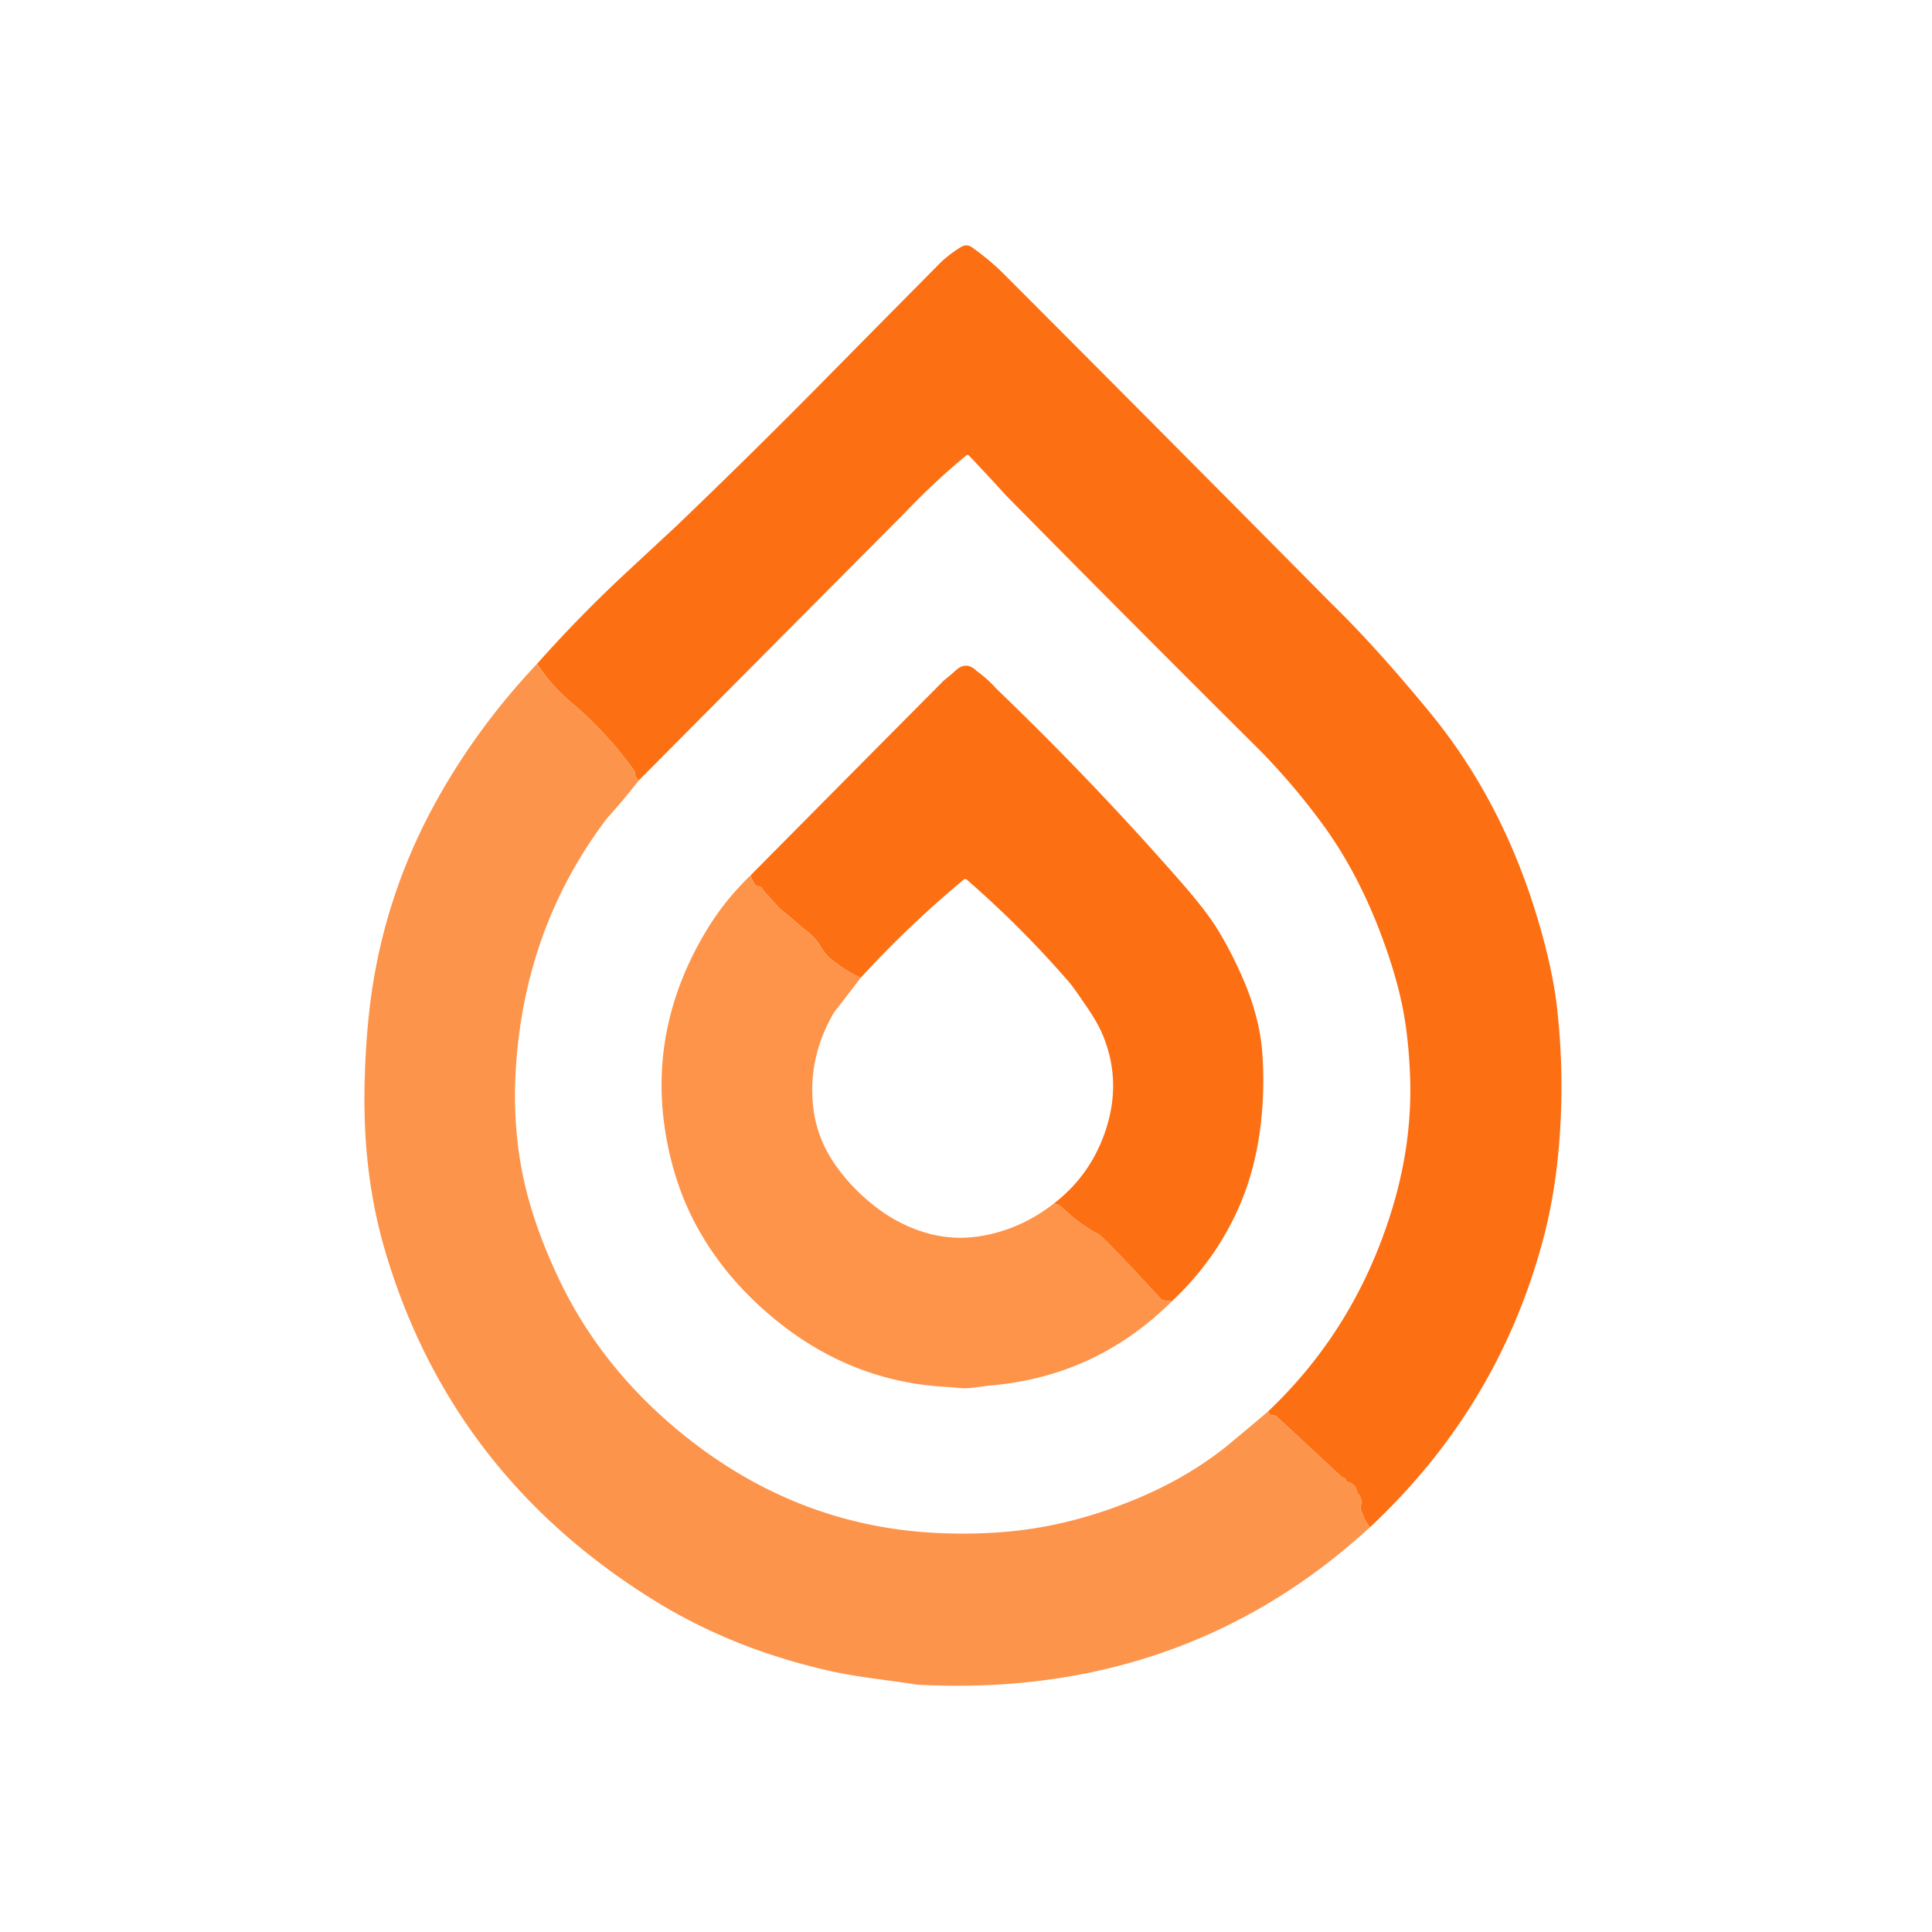 <?xml version="1.0" encoding="UTF-8" standalone="no"?>
<!DOCTYPE svg PUBLIC "-//W3C//DTD SVG 1.1//EN" "http://www.w3.org/Graphics/SVG/1.1/DTD/svg11.dtd">
<svg xmlns="http://www.w3.org/2000/svg" version="1.1" viewBox="0 0 500 500">
<path fill="rgb(253,111,19)" fill-opacity="1.000" d="M 248.72 63.92 Q 250.20 63.03 251.60 64.04 Q 256.23 67.35 259.69 70.81 Q 302.15 113.35 344.44 156.06 Q 356.20 167.51 370.19 184.56 Q 387.97 206.25 397.06 234.94 Q 401.74 249.71 403.01 261.25 Q 405.25 281.62 402.92 301.85 Q 401.75 311.94 399.17 321.47 Q 387.49 364.49 354.50 395.29 Q 352.89 393.14 352.19 390.55 Q 352.07 390.14 352.21 389.58 Q 352.62 387.90 351.54 386.66 Q 351.21 386.29 351.10 385.82 Q 350.70 384.00 348.93 383.63 A 0.86 0.66 83.7 0 1 348.38 383.06 Q 348.28 382.70 347.99 382.57 Q 347.25 382.25 347.14 382.15 L 330.38 366.58 A 1.48 0.86 -12.6 0 0 329.50 366.30 Q 328.49 366.28 328.21 365.25 Q 350.83 343.80 360.25 313.00 Q 365.66 295.30 364.90 277.82 Q 364.52 269.10 363.28 262.22 Q 362.01 255.19 359.25 247.00 Q 352.73 227.67 342.56 213.69 Q 335.03 203.33 326.06 194.19 Q 293.09 161.41 260.44 128.31 Q 255.68 123.05 250.78 117.92 A 0.54 0.53 -41.3 0 0 250.05 117.88 Q 241.68 124.80 234.19 132.69 Q 199.73 167.33 165.29 202.00 Q 164.45 201.27 164.33 200.18 Q 164.27 199.63 164.02 199.28 Q 156.98 189.51 147.77 181.74 Q 142.65 177.42 139.00 171.79 Q 150.05 159.36 162.22 148.05 Q 174.98 136.19 175.01 136.17 Q 194.07 117.91 212.61 99.12 Q 228.20 83.32 243.81 67.56 Q 246.38 65.31 248.72 63.92 Z"/>
<path fill="rgb(253,148,75)" fill-opacity="1.000" d="M 139.00 171.79 Q 142.65 177.42 147.77 181.74 Q 156.98 189.51 164.02 199.28 Q 164.27 199.63 164.33 200.18 Q 164.45 201.27 165.29 202.00 Q 161.36 207.06 157.06 211.81 Q 135.79 239.91 133.50 276.50 Q 132.31 295.57 137.43 312.53 Q 140.15 321.58 144.71 331.14 Q 155.50 353.76 175.94 370.56 Q 206.18 395.44 244.00 396.80 Q 254.64 397.18 263.97 396.05 Q 277.94 394.36 292.19 388.69 Q 308.41 382.24 319.94 372.19 Q 324.11 368.76 328.21 365.25 Q 328.49 366.28 329.50 366.30 A 1.48 0.86 -12.6 0 1 330.38 366.58 L 347.14 382.15 Q 347.25 382.25 347.99 382.57 Q 348.28 382.70 348.38 383.06 A 0.86 0.66 83.7 0 0 348.93 383.63 Q 350.70 384.00 351.10 385.82 Q 351.21 386.29 351.54 386.66 Q 352.62 387.90 352.21 389.58 Q 352.07 390.14 352.19 390.55 Q 352.89 393.14 354.50 395.29 Q 326.03 421.44 290.19 430.94 Q 265.55 437.47 237.50 436.00 Q 232.09 435.20 226.67 434.47 Q 219.97 433.56 215.90 432.68 Q 190.12 427.08 169.31 414.19 Q 116.89 381.71 99.75 324.00 Q 94.03 304.75 94.33 282.50 Q 94.46 272.11 95.48 262.52 Q 98.61 233.05 113.06 207.06 Q 123.64 188.04 139.00 171.79 Z"/>
<path fill="rgb(253,111,19)" fill-opacity="1.000" d="M 252.81 173.69 Q 255.56 175.67 257.81 178.19 Q 282.75 202.14 305.52 228.14 Q 311.90 235.43 314.74 239.95 Q 318.48 245.90 321.69 253.31 Q 325.97 263.21 326.66 272.24 Q 327.42 282.34 326.12 292.26 Q 324.74 302.70 321.03 311.48 Q 314.94 325.86 303.25 336.79 L 301.26 336.54 A 1.48 1.20 -14.0 0 1 300.41 336.14 Q 285.71 320.18 284.31 319.44 Q 279.22 316.72 275.08 312.67 Q 274.10 311.71 272.75 311.46 Q 281.65 304.60 285.59 294.07 Q 290.77 280.21 285.15 267.29 Q 283.98 264.58 281.27 260.59 Q 277.75 255.41 276.75 254.25 Q 264.41 240.01 250.19 227.64 A 0.59 0.58 45.4 0 0 249.43 227.63 Q 235.23 239.43 222.75 253.04 Q 218.31 250.99 214.64 247.86 Q 213.59 246.97 212.11 244.55 Q 210.97 242.70 209.26 241.33 Q 207.22 239.71 207.19 239.68 Q 204.52 237.34 201.90 235.23 Q 201.74 235.10 201.23 234.53 L 197.88 230.82 Q 197.52 230.41 197.31 230.04 Q 196.96 229.41 196.31 229.38 A 1.19 0.72 -9.3 0 1 195.49 229.05 Q 194.60 227.91 194.29 226.50 Q 219.28 201.26 244.31 176.06 Q 245.86 174.87 247.29 173.54 Q 250.08 170.96 252.81 173.69 Z"/>
<path fill="rgb(254,148,74)" fill-opacity="1.000" d="M 194.29 226.50 Q 194.60 227.91 195.49 229.05 A 1.19 0.72 -9.3 0 0 196.31 229.38 Q 196.96 229.41 197.31 230.04 Q 197.52 230.41 197.88 230.82 L 201.23 234.53 Q 201.74 235.10 201.90 235.23 Q 204.52 237.34 207.19 239.68 Q 207.22 239.71 209.26 241.33 Q 210.97 242.70 212.11 244.55 Q 213.59 246.97 214.64 247.86 Q 218.31 250.99 222.75 253.04 Q 219.31 257.58 215.81 262.06 Q 208.76 274.21 210.58 287.42 Q 211.61 294.85 216.03 301.25 Q 220.30 307.44 226.50 312.25 Q 232.87 317.20 240.27 319.22 Q 247.57 321.21 255.29 319.63 Q 264.81 317.68 272.75 311.46 Q 274.10 311.71 275.08 312.67 Q 279.22 316.72 284.31 319.44 Q 285.71 320.18 300.41 336.14 A 1.48 1.20 -14.0 0 0 301.26 336.54 L 303.25 336.79 Q 283.52 356.42 255.75 358.61 Q 255.71 358.62 251.77 359.14 Q 250.04 359.37 248.29 359.21 Q 245.31 358.94 245.19 358.94 Q 219.48 357.66 199.06 340.19 Q 186.40 329.35 179.43 315.69 Q 175.05 307.10 172.91 296.84 Q 166.79 267.55 182.73 240.96 Q 187.54 232.96 194.29 226.50 Z"/>
</svg>